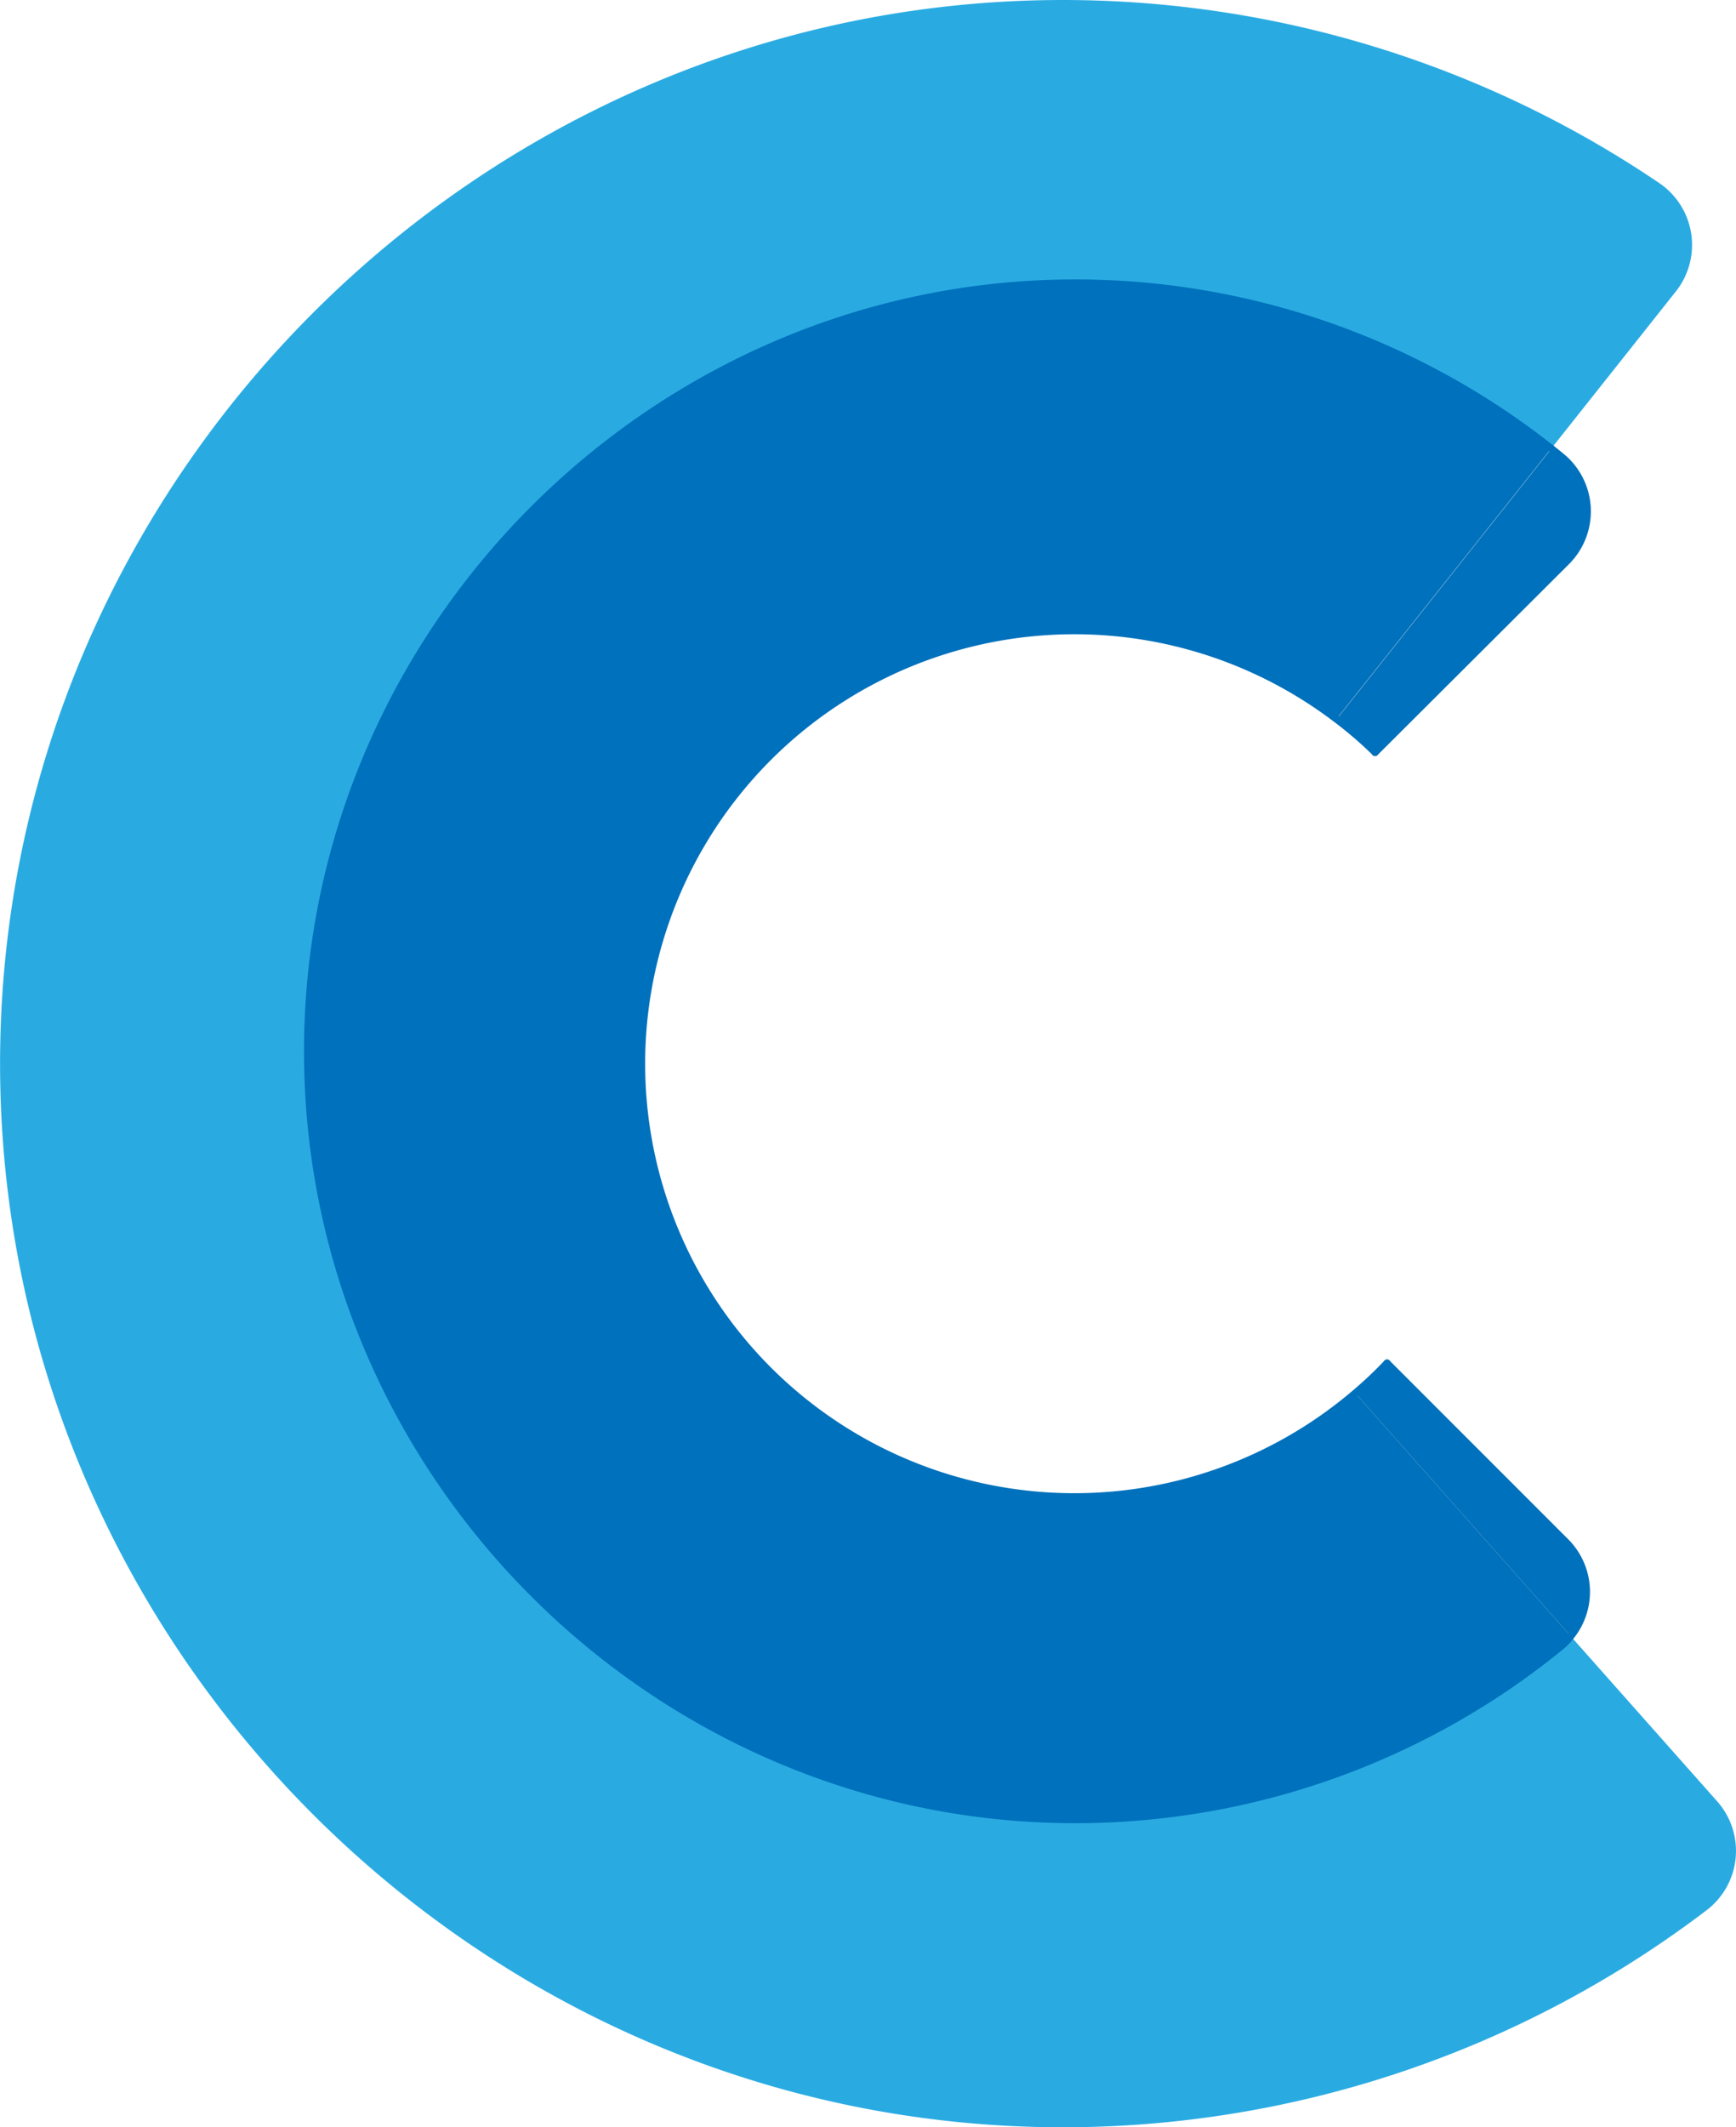 <svg id="Layer_1" data-name="Layer 1" xmlns="http://www.w3.org/2000/svg" viewBox="0 0 247.14 302.64"><defs><style>.cls-1{fill:#0071bc;}.cls-2{fill:#29abe2;}.cls-3{fill:none;stroke:#0071bc;stroke-linecap:round;stroke-miterlimit:10;}</style></defs><title>CCLogo</title><path class="cls-1" d="M531.59,296.27a55.91,55.91,0,0,0,4.53-4.28l25.45,25.44a10.08,10.08,0,0,1,.72,13.43Z" transform="translate(-338.67 -98.09)"/><path class="cls-2" d="M581.66,369.82A151.44,151.44,0,0,1,490,400.73c-83,0-151.32-68.3-151.32-151.32S407,98.09,490,98.09a151.46,151.46,0,0,1,84.91,26.06,10.64,10.64,0,0,1,2.34,15.4l-17.73,22.34h0a109.33,109.33,0,0,0-67.74-23.54c-60,0-109.31,49.34-109.31,109.31S431.8,357,491.77,357a109.36,109.36,0,0,0,69-24.53,9.51,9.51,0,0,0,1.54-1.57l20.83,23.47A10.61,10.61,0,0,1,581.66,369.82Z" transform="translate(-338.67 -98.09)"/><path class="cls-1" d="M560.88,163a10.09,10.09,0,0,1,.81,15l-27.26,27.17a55.38,55.38,0,0,0-5.5-4.73l30.58-38.51h0C560,162.25,560.43,162.6,560.88,163Z" transform="translate(-338.67 -98.09)"/><path class="cls-1" d="M559.5,161.89,528.92,200.4a61.59,61.59,0,1,0,2.67,95.87l30.7,34.59a9.51,9.51,0,0,1-1.54,1.57,109.36,109.36,0,0,1-69,24.53c-60,0-109.31-49.35-109.31-109.31S431.8,138.34,491.77,138.34A109.33,109.33,0,0,1,559.5,161.89Z" transform="translate(-338.67 -98.09)"/><path class="cls-3" d="M559.52,161.89c.46.36.91.72,1.36,1.09a10.09,10.09,0,0,1,.81,15l-27.26,27.17" transform="translate(-338.67 -98.09)"/><path class="cls-3" d="M536.13,292l25.45,25.44a10.08,10.08,0,0,1,.72,13.43,9.51,9.51,0,0,1-1.54,1.57,109.36,109.36,0,0,1-69,24.53c-60,0-109.31-49.35-109.31-109.31S431.8,138.34,491.77,138.34a109.33,109.33,0,0,1,67.74,23.54" transform="translate(-338.67 -98.09)"/><path class="cls-3" d="M536.13,292a55.91,55.91,0,0,1-4.53,4.28,61.6,61.6,0,1,1-2.67-95.87,55.38,55.38,0,0,1,5.5,4.73" transform="translate(-338.67 -98.09)"/></svg>